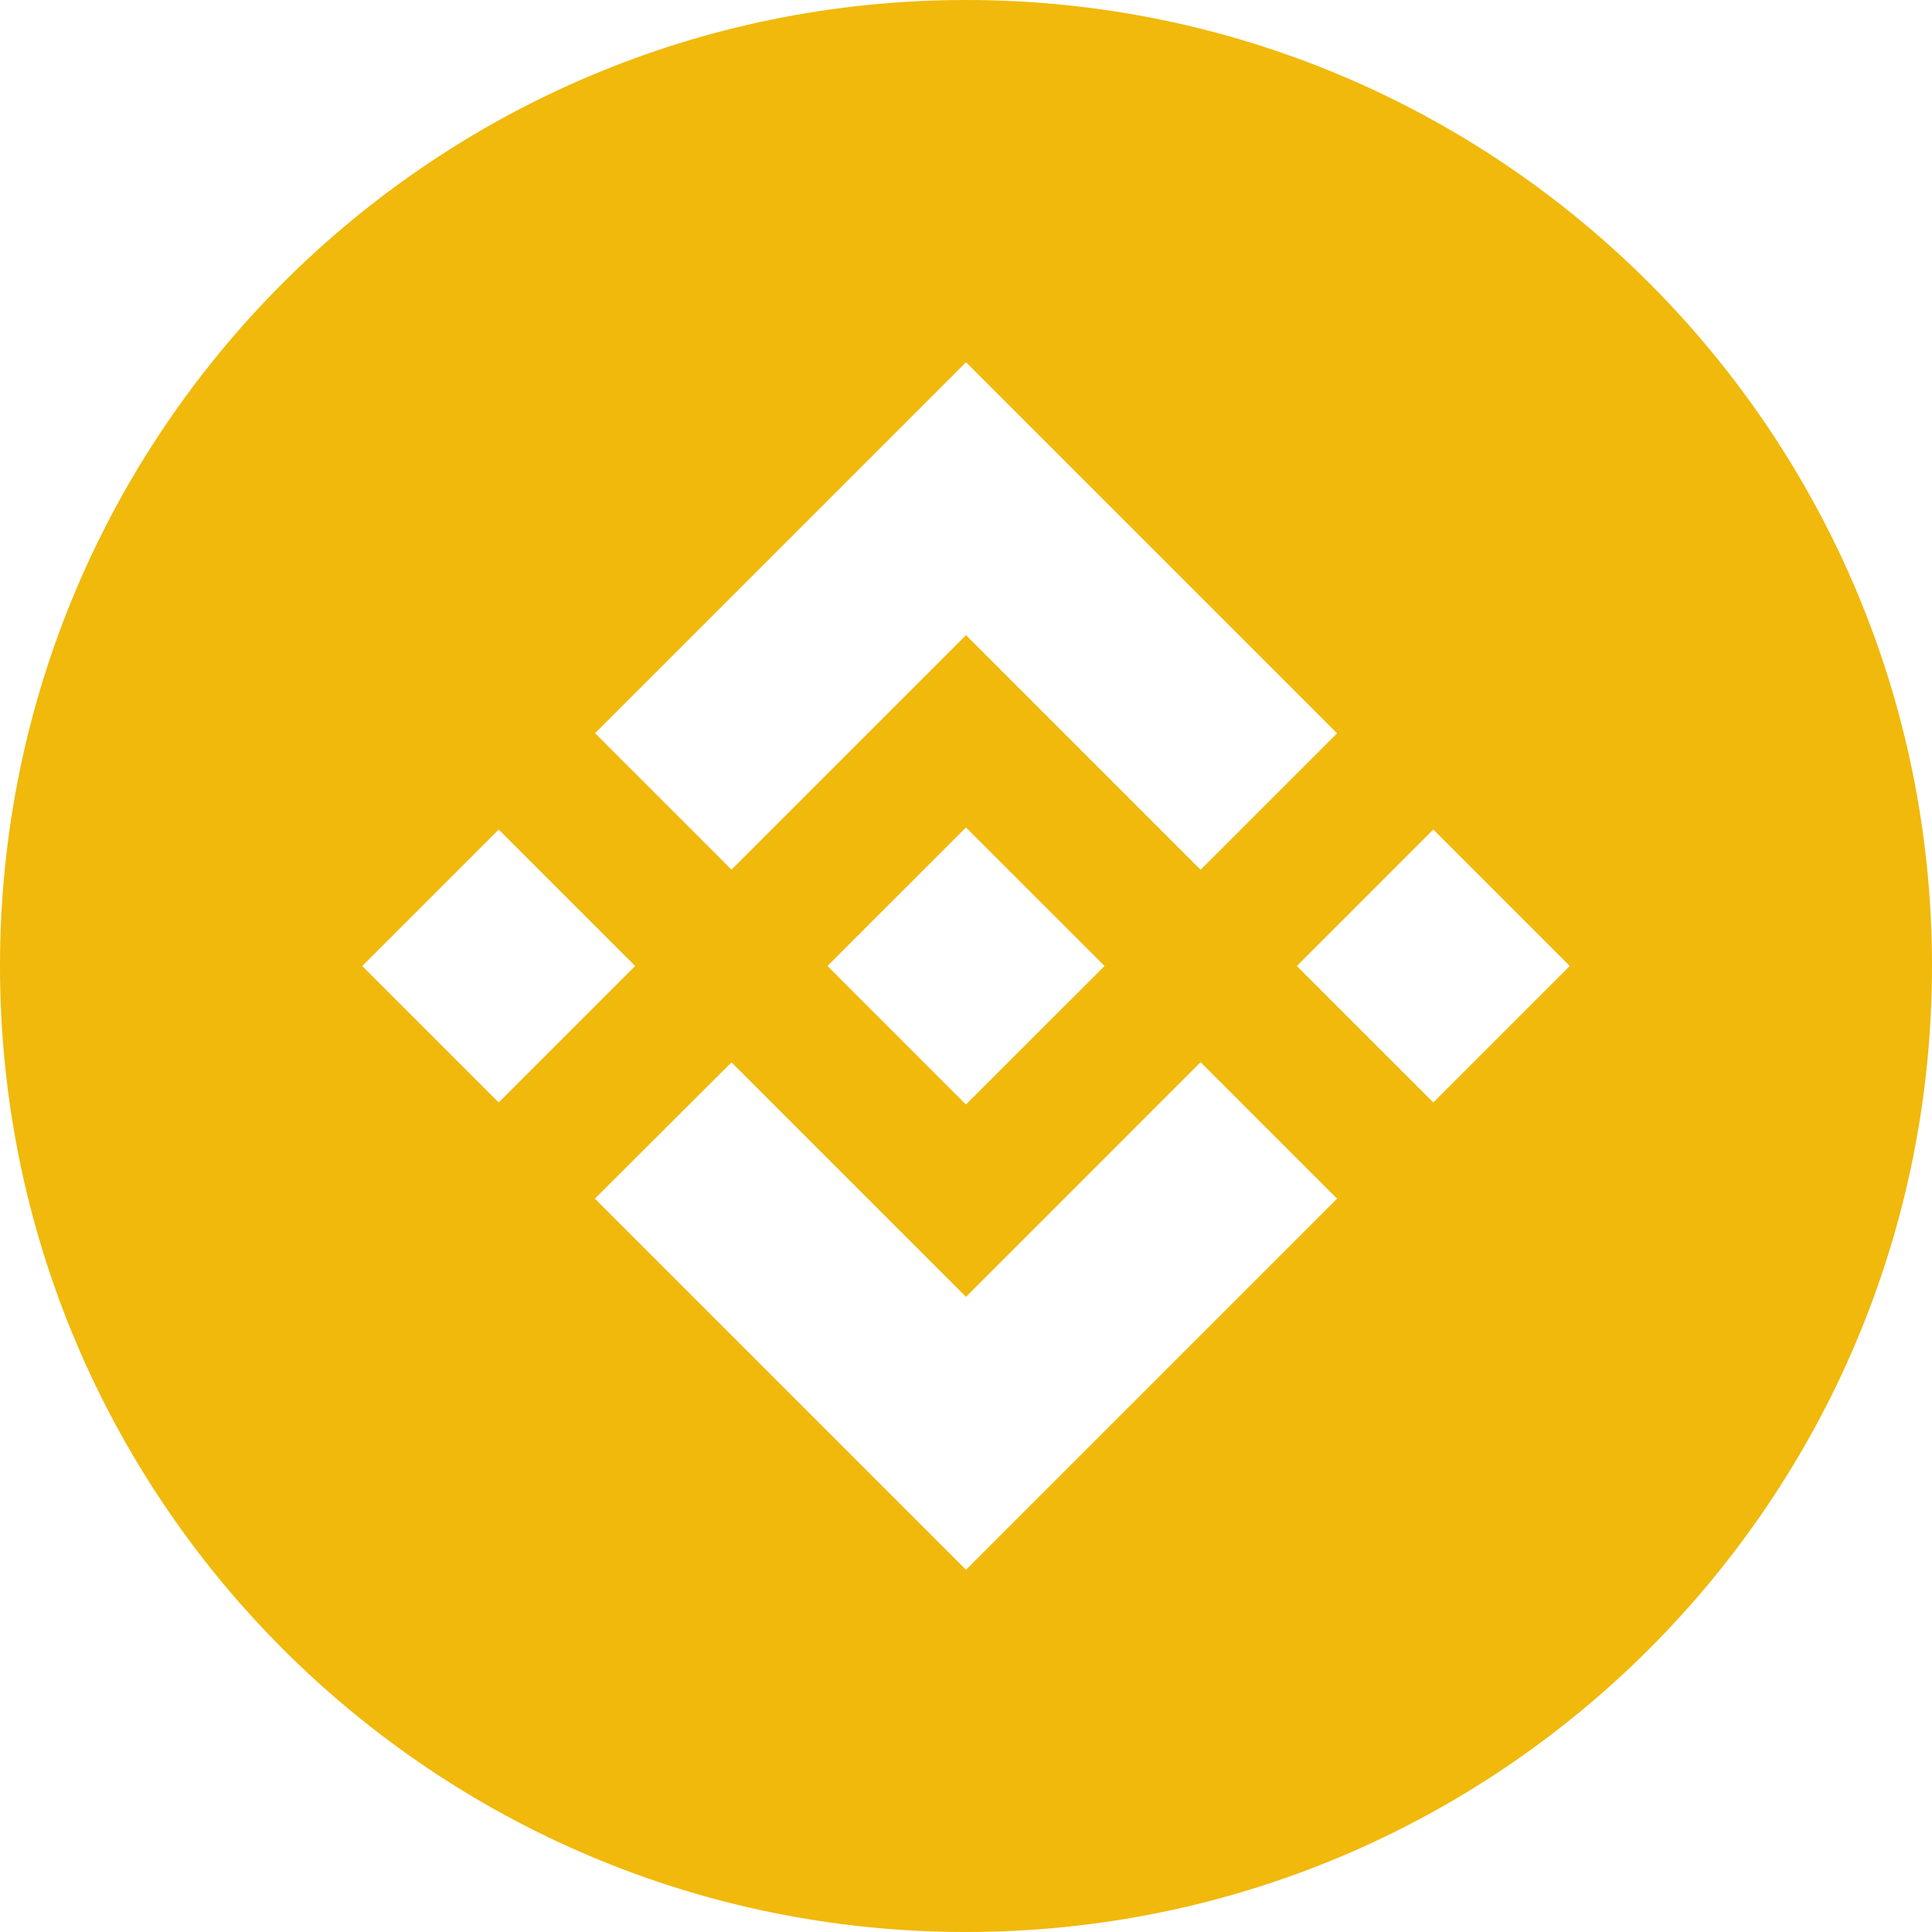 <svg width="32" height="32" viewBox="0 0 32 32" fill="none" xmlns="http://www.w3.org/2000/svg">
<path d="M16 32C7.163 32 0 24.837 0 16C0 7.163 7.163 0 16 0C24.837 0 32 7.163 32 16C32 24.837 24.837 32 16 32ZM12.116 14.404L16 10.52L19.886 14.406L22.146 12.146L16 6L9.856 12.144L12.116 14.404ZM6 16L8.26 18.26L10.52 16L8.26 13.74L6 16ZM12.116 17.596L9.853 19.853L9.856 19.856L16 26L22.146 19.854V19.853L19.886 17.593L16 21.48L12.116 17.596ZM21.48 16L23.74 18.26L26 16L23.74 13.74L21.48 16ZM18.292 15.998H18.293L16 13.706L14.305 15.4L14.11 15.595L13.709 15.997L13.705 16L13.709 16.003L15.999 18.294L18.293 16.001L18.294 16L18.292 15.999V15.998Z" fill="#F0B90B"/>
</svg>
